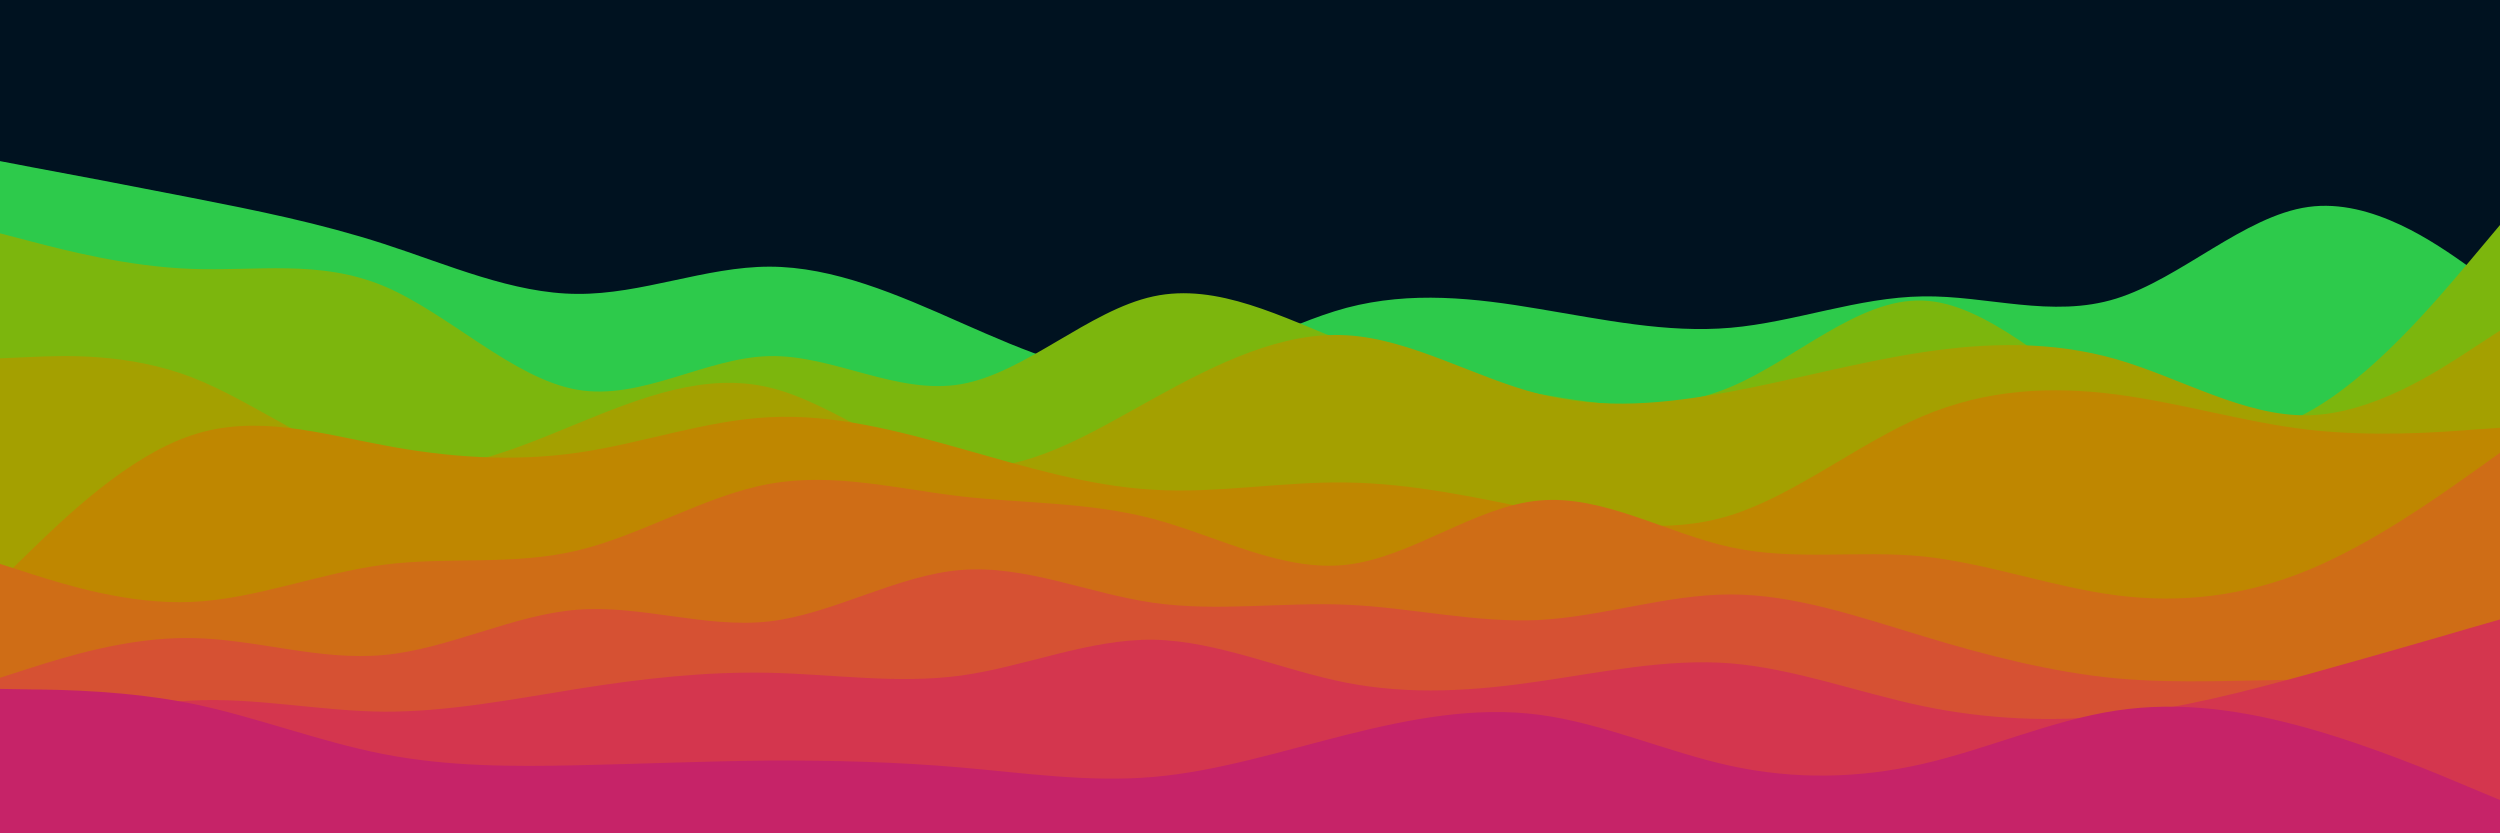 <svg id="visual" viewBox="0 0 900 300" width="900" height="300" xmlns="http://www.w3.org/2000/svg" xmlns:xlink="http://www.w3.org/1999/xlink" version="1.1"><rect x="0" y="0" width="900" height="300" fill="#001220"></rect><path d="M0 58L11.5 60.2C23 62.3 46 66.7 69 71.2C92 75.7 115 80.3 138.2 87.8C161.3 95.3 184.7 105.7 207.8 105.8C231 106 254 96 277 96C300 96 323 106 346 116.2C369 126.3 392 136.7 415.2 134.3C438.3 132 461.7 117 484.8 110.8C508 104.7 531 107.3 554 111.2C577 115 600 120 623 118C646 116 669 107 692.2 106.7C715.3 106.3 738.7 114.7 761.8 107.5C785 100.3 808 77.7 831 74.5C854 71.3 877 87.7 888.5 95.8L900 104L900 301L888.5 301C877 301 854 301 831 301C808 301 785 301 761.8 301C738.7 301 715.3 301 692.2 301C669 301 646 301 623 301C600 301 577 301 554 301C531 301 508 301 484.8 301C461.7 301 438.3 301 415.2 301C392 301 369 301 346 301C323 301 300 301 277 301C254 301 231 301 207.8 301C184.7 301 161.3 301 138.2 301C115 301 92 301 69 301C46 301 23 301 11.5 301L0 301Z" fill="#2dca4b"></path><path d="M0 84L11.5 87C23 90 46 96 69 96.8C92 97.7 115 93.3 138.2 103C161.3 112.7 184.7 136.3 207.8 140.3C231 144.3 254 128.7 277 128.2C300 127.7 323 142.3 346 138.3C369 134.3 392 111.7 415.2 106.7C438.3 101.7 461.7 114.3 484.8 123.3C508 132.3 531 137.7 554 141.8C577 146 600 149 623 139.3C646 129.7 669 107.3 692.2 108.2C715.3 109 738.7 133 761.8 146C785 159 808 161 831 148.3C854 135.7 877 108.3 888.5 94.7L900 81L900 301L888.5 301C877 301 854 301 831 301C808 301 785 301 761.8 301C738.7 301 715.3 301 692.2 301C669 301 646 301 623 301C600 301 577 301 554 301C531 301 508 301 484.8 301C461.7 301 438.3 301 415.2 301C392 301 369 301 346 301C323 301 300 301 277 301C254 301 231 301 207.8 301C184.7 301 161.3 301 138.2 301C115 301 92 301 69 301C46 301 23 301 11.5 301L0 301Z" fill="#7cb60d"></path><path d="M0 129L11.5 128.5C23 128 46 127 69 135.8C92 144.7 115 163.3 138.2 167.7C161.3 172 184.7 162 207.8 152.5C231 143 254 134 277 139.5C300 145 323 165 346 167.8C369 170.7 392 156.3 415.2 143.5C438.3 130.7 461.7 119.3 484.8 120.7C508 122 531 136 554 141.8C577 147.7 600 145.3 623 141C646 136.7 669 130.3 692.2 126.8C715.3 123.3 738.7 122.7 761.8 129.3C785 136 808 150 831 149.5C854 149 877 134 888.5 126.5L900 119L900 301L888.5 301C877 301 854 301 831 301C808 301 785 301 761.8 301C738.7 301 715.3 301 692.2 301C669 301 646 301 623 301C600 301 577 301 554 301C531 301 508 301 484.8 301C461.7 301 438.3 301 415.2 301C392 301 369 301 346 301C323 301 300 301 277 301C254 301 231 301 207.8 301C184.7 301 161.3 301 138.2 301C115 301 92 301 69 301C46 301 23 301 11.5 301L0 301Z" fill="#a4a000"></path><path d="M0 209L11.5 197.8C23 186.7 46 164.3 69 156.7C92 149 115 156 138.2 160.3C161.3 164.7 184.7 166.3 207.8 163C231 159.7 254 151.3 277 150.2C300 149 323 155 346 161.5C369 168 392 175 415.2 176.3C438.3 177.7 461.7 173.3 484.8 173.7C508 174 531 179 554 183.7C577 188.3 600 192.7 623 185.5C646 178.3 669 159.7 692.2 149.8C715.3 140 738.7 139 761.8 142C785 145 808 152 831 154.7C854 157.3 877 155.7 888.5 154.8L900 154L900 301L888.5 301C877 301 854 301 831 301C808 301 785 301 761.8 301C738.7 301 715.3 301 692.2 301C669 301 646 301 623 301C600 301 577 301 554 301C531 301 508 301 484.8 301C461.7 301 438.3 301 415.2 301C392 301 369 301 346 301C323 301 300 301 277 301C254 301 231 301 207.8 301C184.7 301 161.3 301 138.2 301C115 301 92 301 69 301C46 301 23 301 11.5 301L0 301Z" fill="#bf8700"></path><path d="M0 203L11.5 206.7C23 210.3 46 217.7 69 216.7C92 215.7 115 206.3 138.2 203.3C161.3 200.3 184.7 203.7 207.8 198.2C231 192.7 254 178.3 277 174.2C300 170 323 176 346 178.7C369 181.3 392 180.7 415.2 186.8C438.3 193 461.7 206 484.8 203.3C508 200.7 531 182.3 554 180.2C577 178 600 192 623 197C646 202 669 198 692.2 200.3C715.3 202.7 738.7 211.3 761.8 214.3C785 217.3 808 214.7 831 205.2C854 195.7 877 179.3 888.5 171.2L900 163L900 301L888.5 301C877 301 854 301 831 301C808 301 785 301 761.8 301C738.7 301 715.3 301 692.2 301C669 301 646 301 623 301C600 301 577 301 554 301C531 301 508 301 484.8 301C461.7 301 438.3 301 415.2 301C392 301 369 301 346 301C323 301 300 301 277 301C254 301 231 301 207.8 301C184.7 301 161.3 301 138.2 301C115 301 92 301 69 301C46 301 23 301 11.5 301L0 301Z" fill="#cf6d16"></path><path d="M0 244L11.5 240.3C23 236.7 46 229.3 69 229.7C92 230 115 238 138.2 235.8C161.3 233.7 184.7 221.3 207.8 219.5C231 217.7 254 226.3 277 223.7C300 221 323 207 346 205.2C369 203.3 392 213.7 415.2 217C438.3 220.3 461.7 216.7 484.8 217.7C508 218.7 531 224.3 554 223.2C577 222 600 214 623 214C646 214 669 222 692.2 229C715.3 236 738.7 242 761.8 244.2C785 246.3 808 244.7 831 244.7C854 244.7 877 246.3 888.5 247.2L900 248L900 301L888.5 301C877 301 854 301 831 301C808 301 785 301 761.8 301C738.7 301 715.3 301 692.2 301C669 301 646 301 623 301C600 301 577 301 554 301C531 301 508 301 484.8 301C461.7 301 438.3 301 415.2 301C392 301 369 301 346 301C323 301 300 301 277 301C254 301 231 301 207.8 301C184.7 301 161.3 301 138.2 301C115 301 92 301 69 301C46 301 23 301 11.5 301L0 301Z" fill="#d65133"></path><path d="M0 268L11.5 264.3C23 260.7 46 253.3 69 252.2C92 251 115 256 138.2 256.2C161.3 256.3 184.7 251.7 207.8 248C231 244.3 254 241.7 277 242.2C300 242.7 323 246.3 346 243.2C369 240 392 230 415.2 230.3C438.3 230.7 461.7 241.3 484.8 245.8C508 250.3 531 248.7 554 245.3C577 242 600 237 623 238.8C646 240.7 669 249.3 692.2 254.2C715.3 259 738.7 260 761.8 257.5C785 255 808 249 831 242.7C854 236.3 877 229.7 888.5 226.3L900 223L900 301L888.5 301C877 301 854 301 831 301C808 301 785 301 761.8 301C738.7 301 715.3 301 692.2 301C669 301 646 301 623 301C600 301 577 301 554 301C531 301 508 301 484.8 301C461.7 301 438.3 301 415.2 301C392 301 369 301 346 301C323 301 300 301 277 301C254 301 231 301 207.8 301C184.7 301 161.3 301 138.2 301C115 301 92 301 69 301C46 301 23 301 11.5 301L0 301Z" fill="#d4364e"></path><path d="M0 248L11.5 248.2C23 248.3 46 248.7 69 253.3C92 258 115 267 138.2 271.5C161.3 276 184.7 276 207.8 275.5C231 275 254 274 277 273.8C300 273.7 323 274.3 346 276.3C369 278.3 392 281.7 415.2 279.7C438.3 277.7 461.7 270.3 484.8 264.5C508 258.7 531 254.3 554 257.3C577 260.3 600 270.7 623 275.7C646 280.7 669 280.3 692.2 275C715.3 269.7 738.7 259.3 761.8 255.8C785 252.3 808 255.7 831 262.2C854 268.7 877 278.3 888.5 283.2L900 288L900 301L888.5 301C877 301 854 301 831 301C808 301 785 301 761.8 301C738.7 301 715.3 301 692.2 301C669 301 646 301 623 301C600 301 577 301 554 301C531 301 508 301 484.8 301C461.7 301 438.3 301 415.2 301C392 301 369 301 346 301C323 301 300 301 277 301C254 301 231 301 207.8 301C184.7 301 161.3 301 138.2 301C115 301 92 301 69 301C46 301 23 301 11.5 301L0 301Z" fill="#c62368"></path></svg>